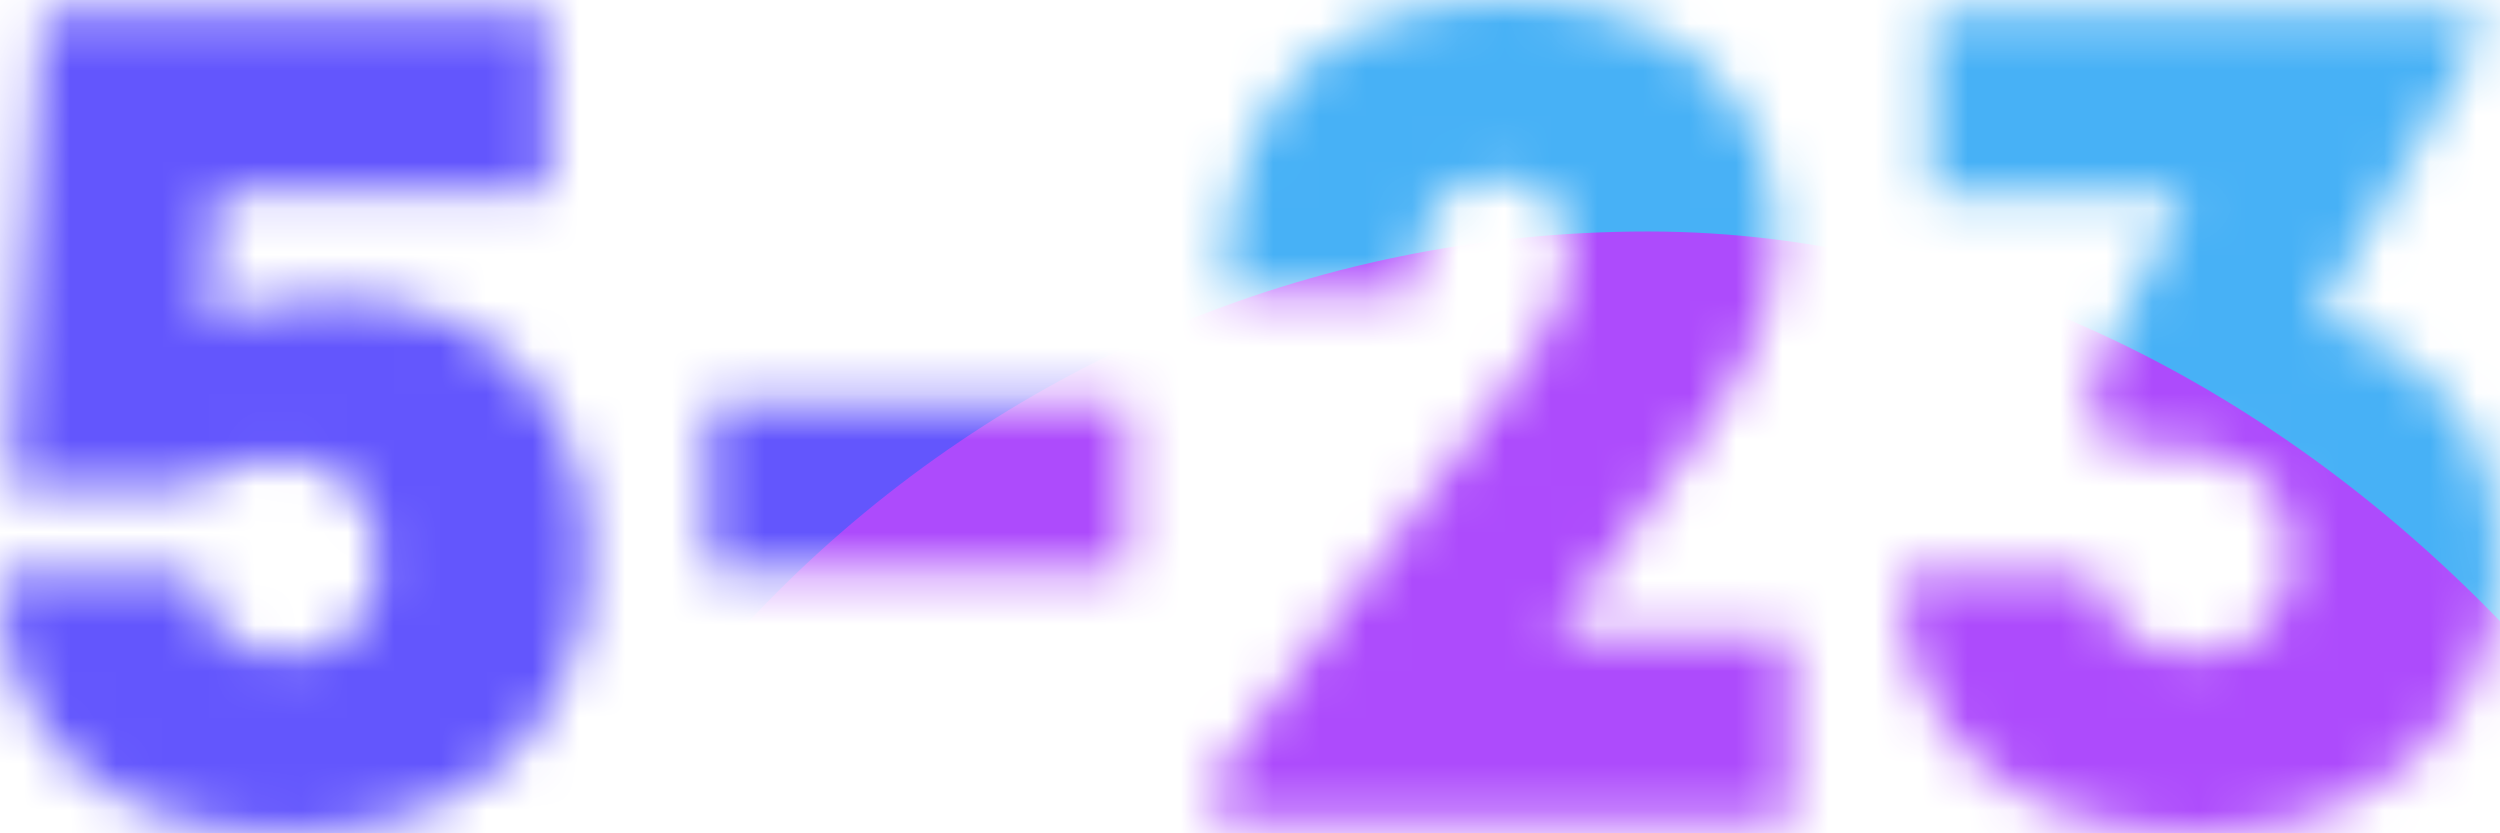 <svg width="54" height="18" viewBox="0 0 54 18" fill="none" xmlns="http://www.w3.org/2000/svg">
<mask id="mask0_18_34" style="mask-type:alpha" maskUnits="userSpaceOnUse" x="0" y="0" width="54" height="18">
<path d="M7.334 6.432C8.402 6.432 9.345 6.665 10.162 7.13C10.98 7.596 11.606 8.252 12.04 9.1C12.49 9.931 12.716 10.895 12.716 11.992C12.716 13.222 12.448 14.294 11.915 15.208C11.397 16.105 10.646 16.795 9.662 17.277C8.694 17.759 7.559 18 6.258 18C4.272 18 2.728 17.51 1.627 16.529C0.542 15.549 0 14.169 0 12.391H4.255C4.255 12.922 4.43 13.355 4.781 13.687C5.148 14.003 5.624 14.161 6.208 14.161C6.825 14.161 7.301 13.978 7.634 13.612C7.985 13.246 8.16 12.731 8.16 12.066C8.16 11.402 7.976 10.878 7.609 10.496C7.242 10.114 6.7 9.922 5.982 9.922C5.615 9.922 5.281 9.972 4.981 10.072C4.697 10.172 4.389 10.33 4.055 10.546H0.2L0.926 0.274H11.839V4.163H4.681L4.48 6.956C5.281 6.607 6.233 6.432 7.334 6.432Z" fill="#111111"/>
<path d="M24.341 8.701V12.341H15.305V8.701H24.341Z" fill="#111111"/>
<path d="M38.685 13.762V17.726H26.27V16.753L32.928 7.878C33.579 6.997 33.904 6.191 33.904 5.46C33.904 4.961 33.763 4.571 33.479 4.288C33.195 4.006 32.795 3.864 32.277 3.864C31.727 3.864 31.301 4.064 31.001 4.463C30.701 4.862 30.55 5.476 30.55 6.307H26.445C26.445 4.23 26.971 2.659 28.022 1.596C29.09 0.532 30.609 0 32.578 0C34.363 0 35.773 0.465 36.808 1.396C37.843 2.327 38.36 3.573 38.36 5.136C38.36 5.85 38.226 6.548 37.959 7.23C37.709 7.895 37.275 8.651 36.658 9.499L33.529 13.762H38.685Z" fill="#111111"/>
<path d="M50.07 6.856C51.272 7.155 52.223 7.762 52.924 8.676C53.641 9.59 54 10.704 54 12.017C54 13.197 53.725 14.244 53.174 15.158C52.623 16.055 51.856 16.753 50.871 17.252C49.887 17.751 48.76 18 47.492 18C45.49 18 43.913 17.501 42.761 16.504C41.627 15.49 41.059 14.111 41.059 12.366H45.314C45.314 12.931 45.523 13.371 45.94 13.687C46.357 13.986 46.85 14.136 47.417 14.136C48.001 14.136 48.493 13.953 48.894 13.587C49.294 13.205 49.495 12.665 49.495 11.967C49.495 11.136 49.227 10.546 48.694 10.197C48.16 9.831 47.467 9.648 46.616 9.648H45.515L45.139 8.252L47.217 4.213H41.71V0.274H53.499V0.922L50.07 6.856Z" fill="#111111"/>
</mask>
<g mask="url(#mask0_18_34)">
<rect x="22" y="-11" width="41.875" height="41.875" fill="#47B1F6"/>
<rect x="-14" y="-12" width="38.944" height="38.944" rx="19.472" fill="#6356FD"/>
<rect x="9" y="5" width="53.181" height="53.181" rx="26.591" fill="#AD4BFC"/>
</g>
</svg>
